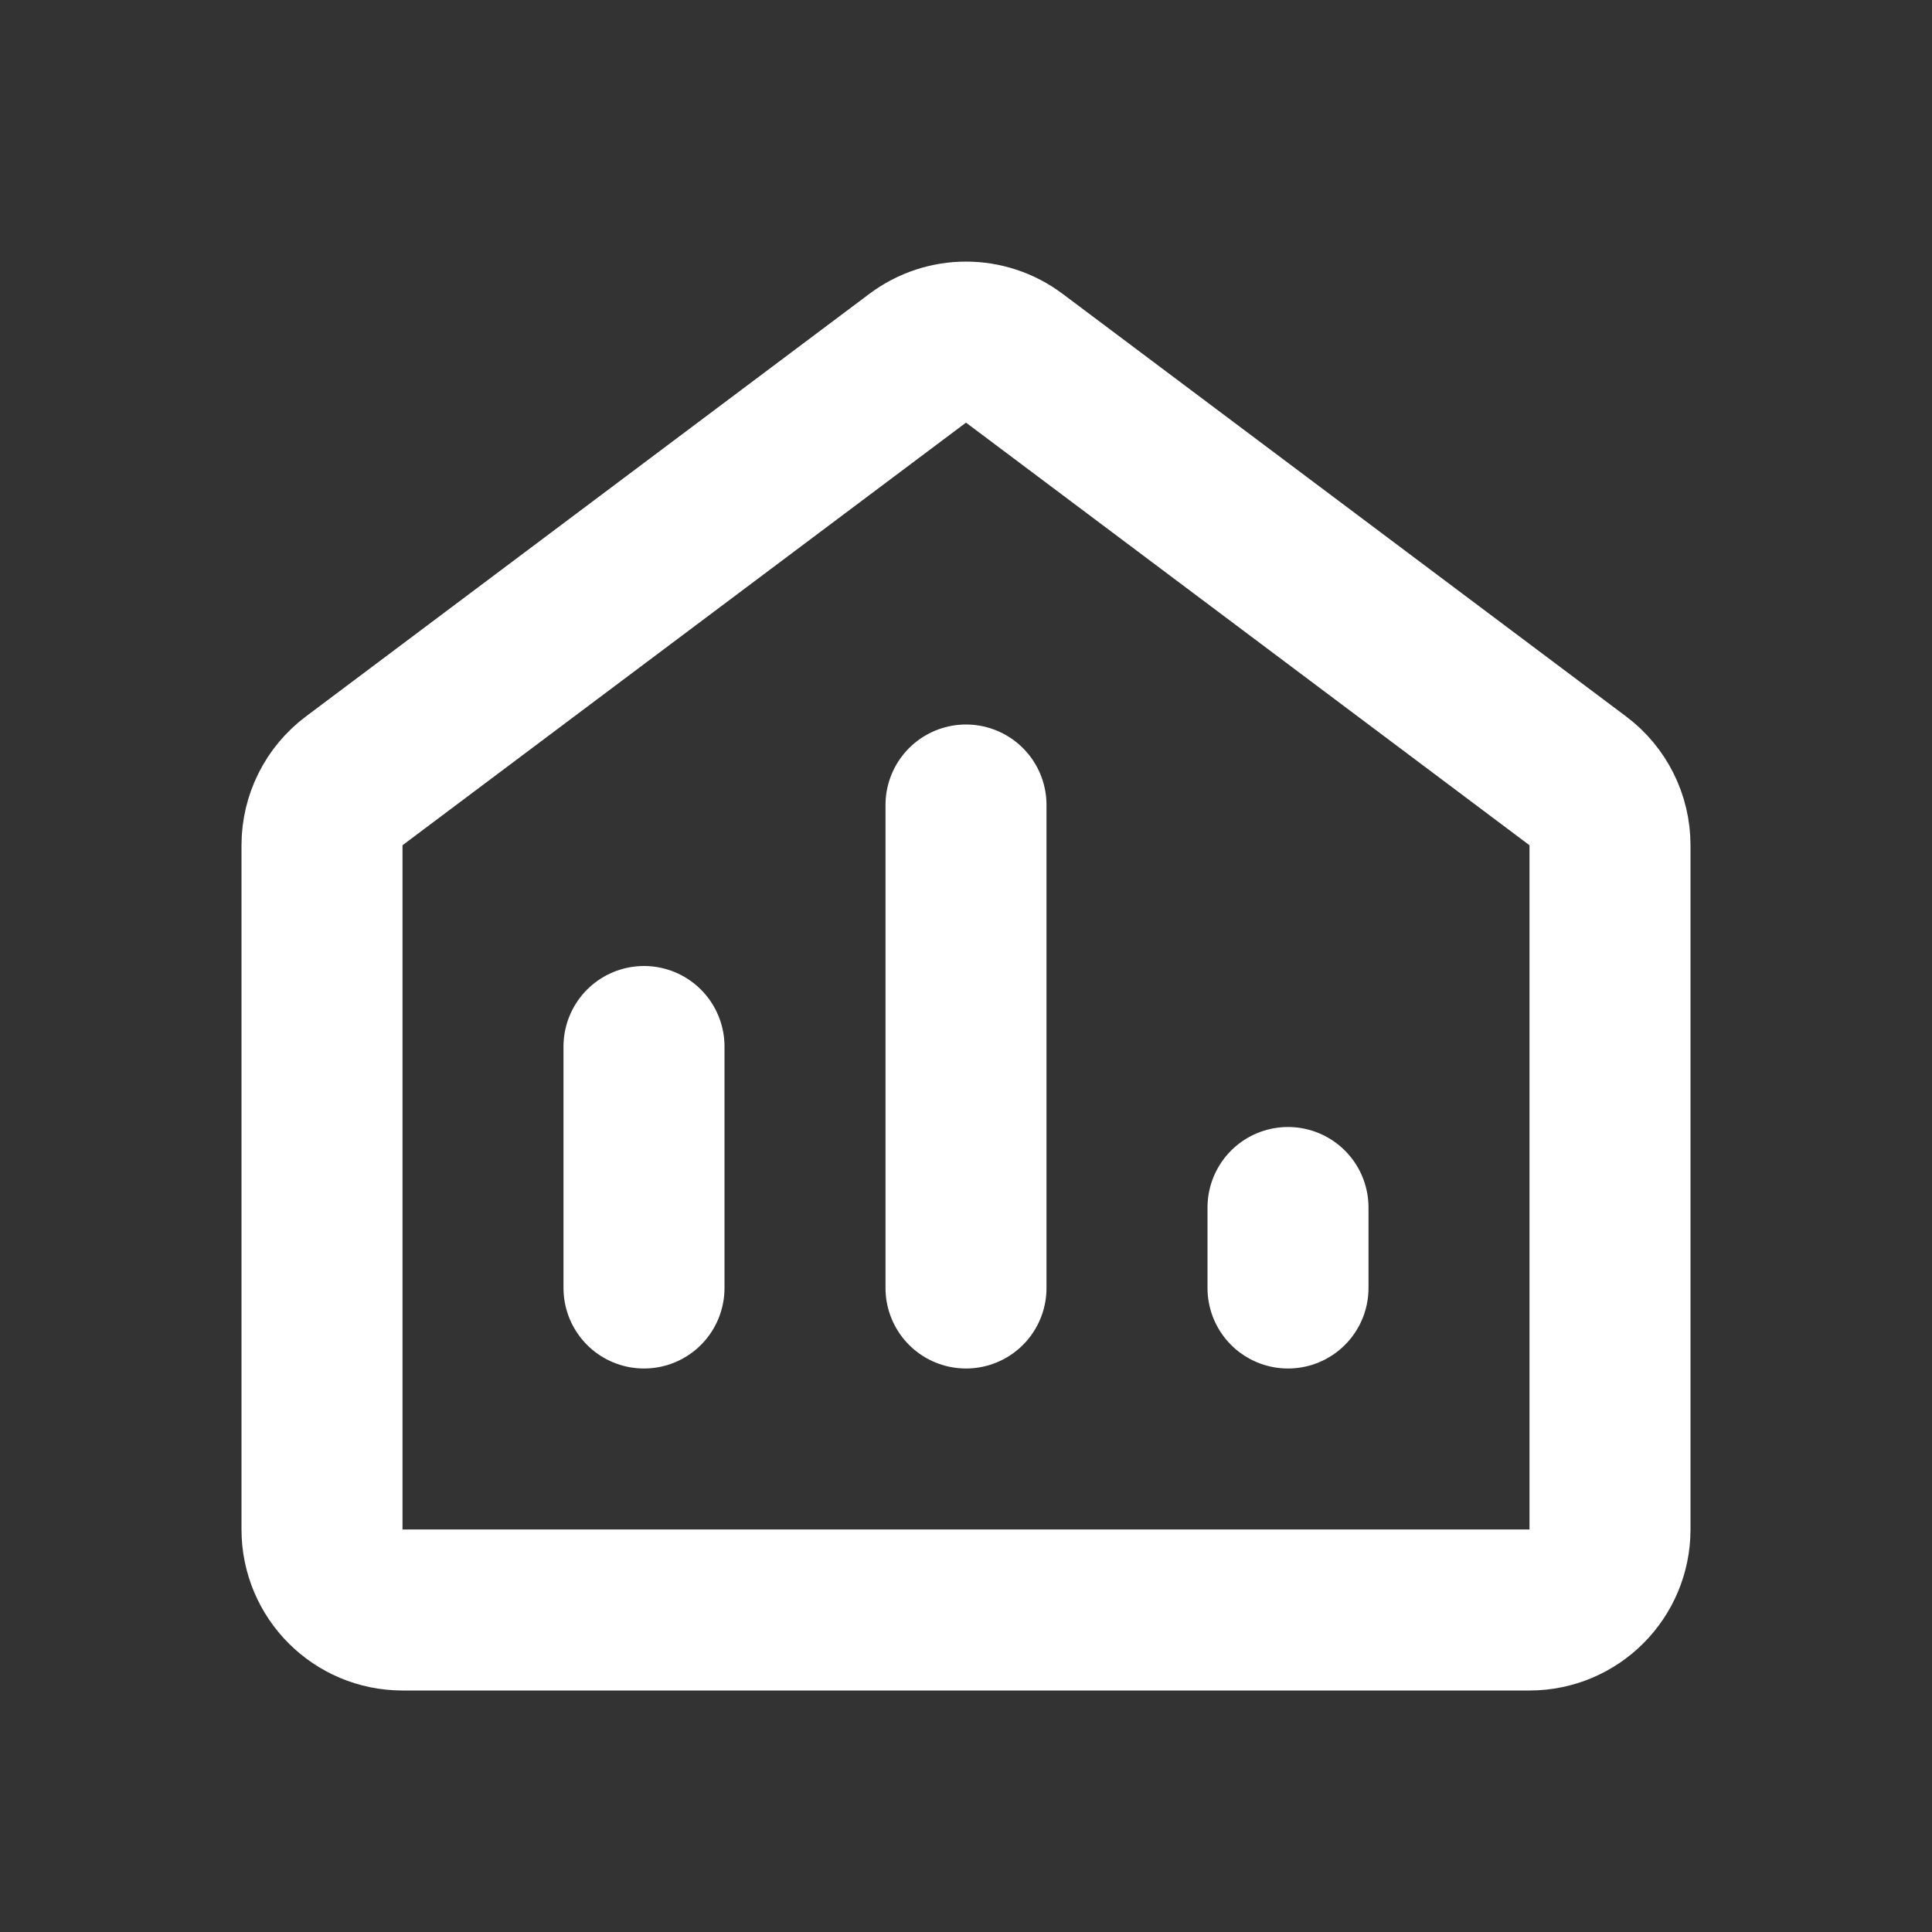<?xml version="1.0" ?><svg width="24px" height="24px" viewBox="0 0 24 24" fill="none" xmlns="http://www.w3.org/2000/svg"><rect x="0" y="0" width="24" height="24" fill="#333333" stroke="none"/><path d="M20 19V10.5C20 10.185 19.852 9.889 19.6 9.7L12.6 4.45C12.244 4.183 11.756 4.183 11.4 4.45L4.4 9.7C4.148 9.889 4 10.185 4 10.5V19C4 19.552 4.448 20 5 20H19C19.552 20 20 19.552 20 19Z" stroke="white" stroke-linecap="round" stroke-linejoin="round" stroke-width="2"/><path d="M8 13V16M12 10V16M16 15V16" stroke="white" stroke-linecap="round" stroke-linejoin="round" stroke-width="2"/></svg>

